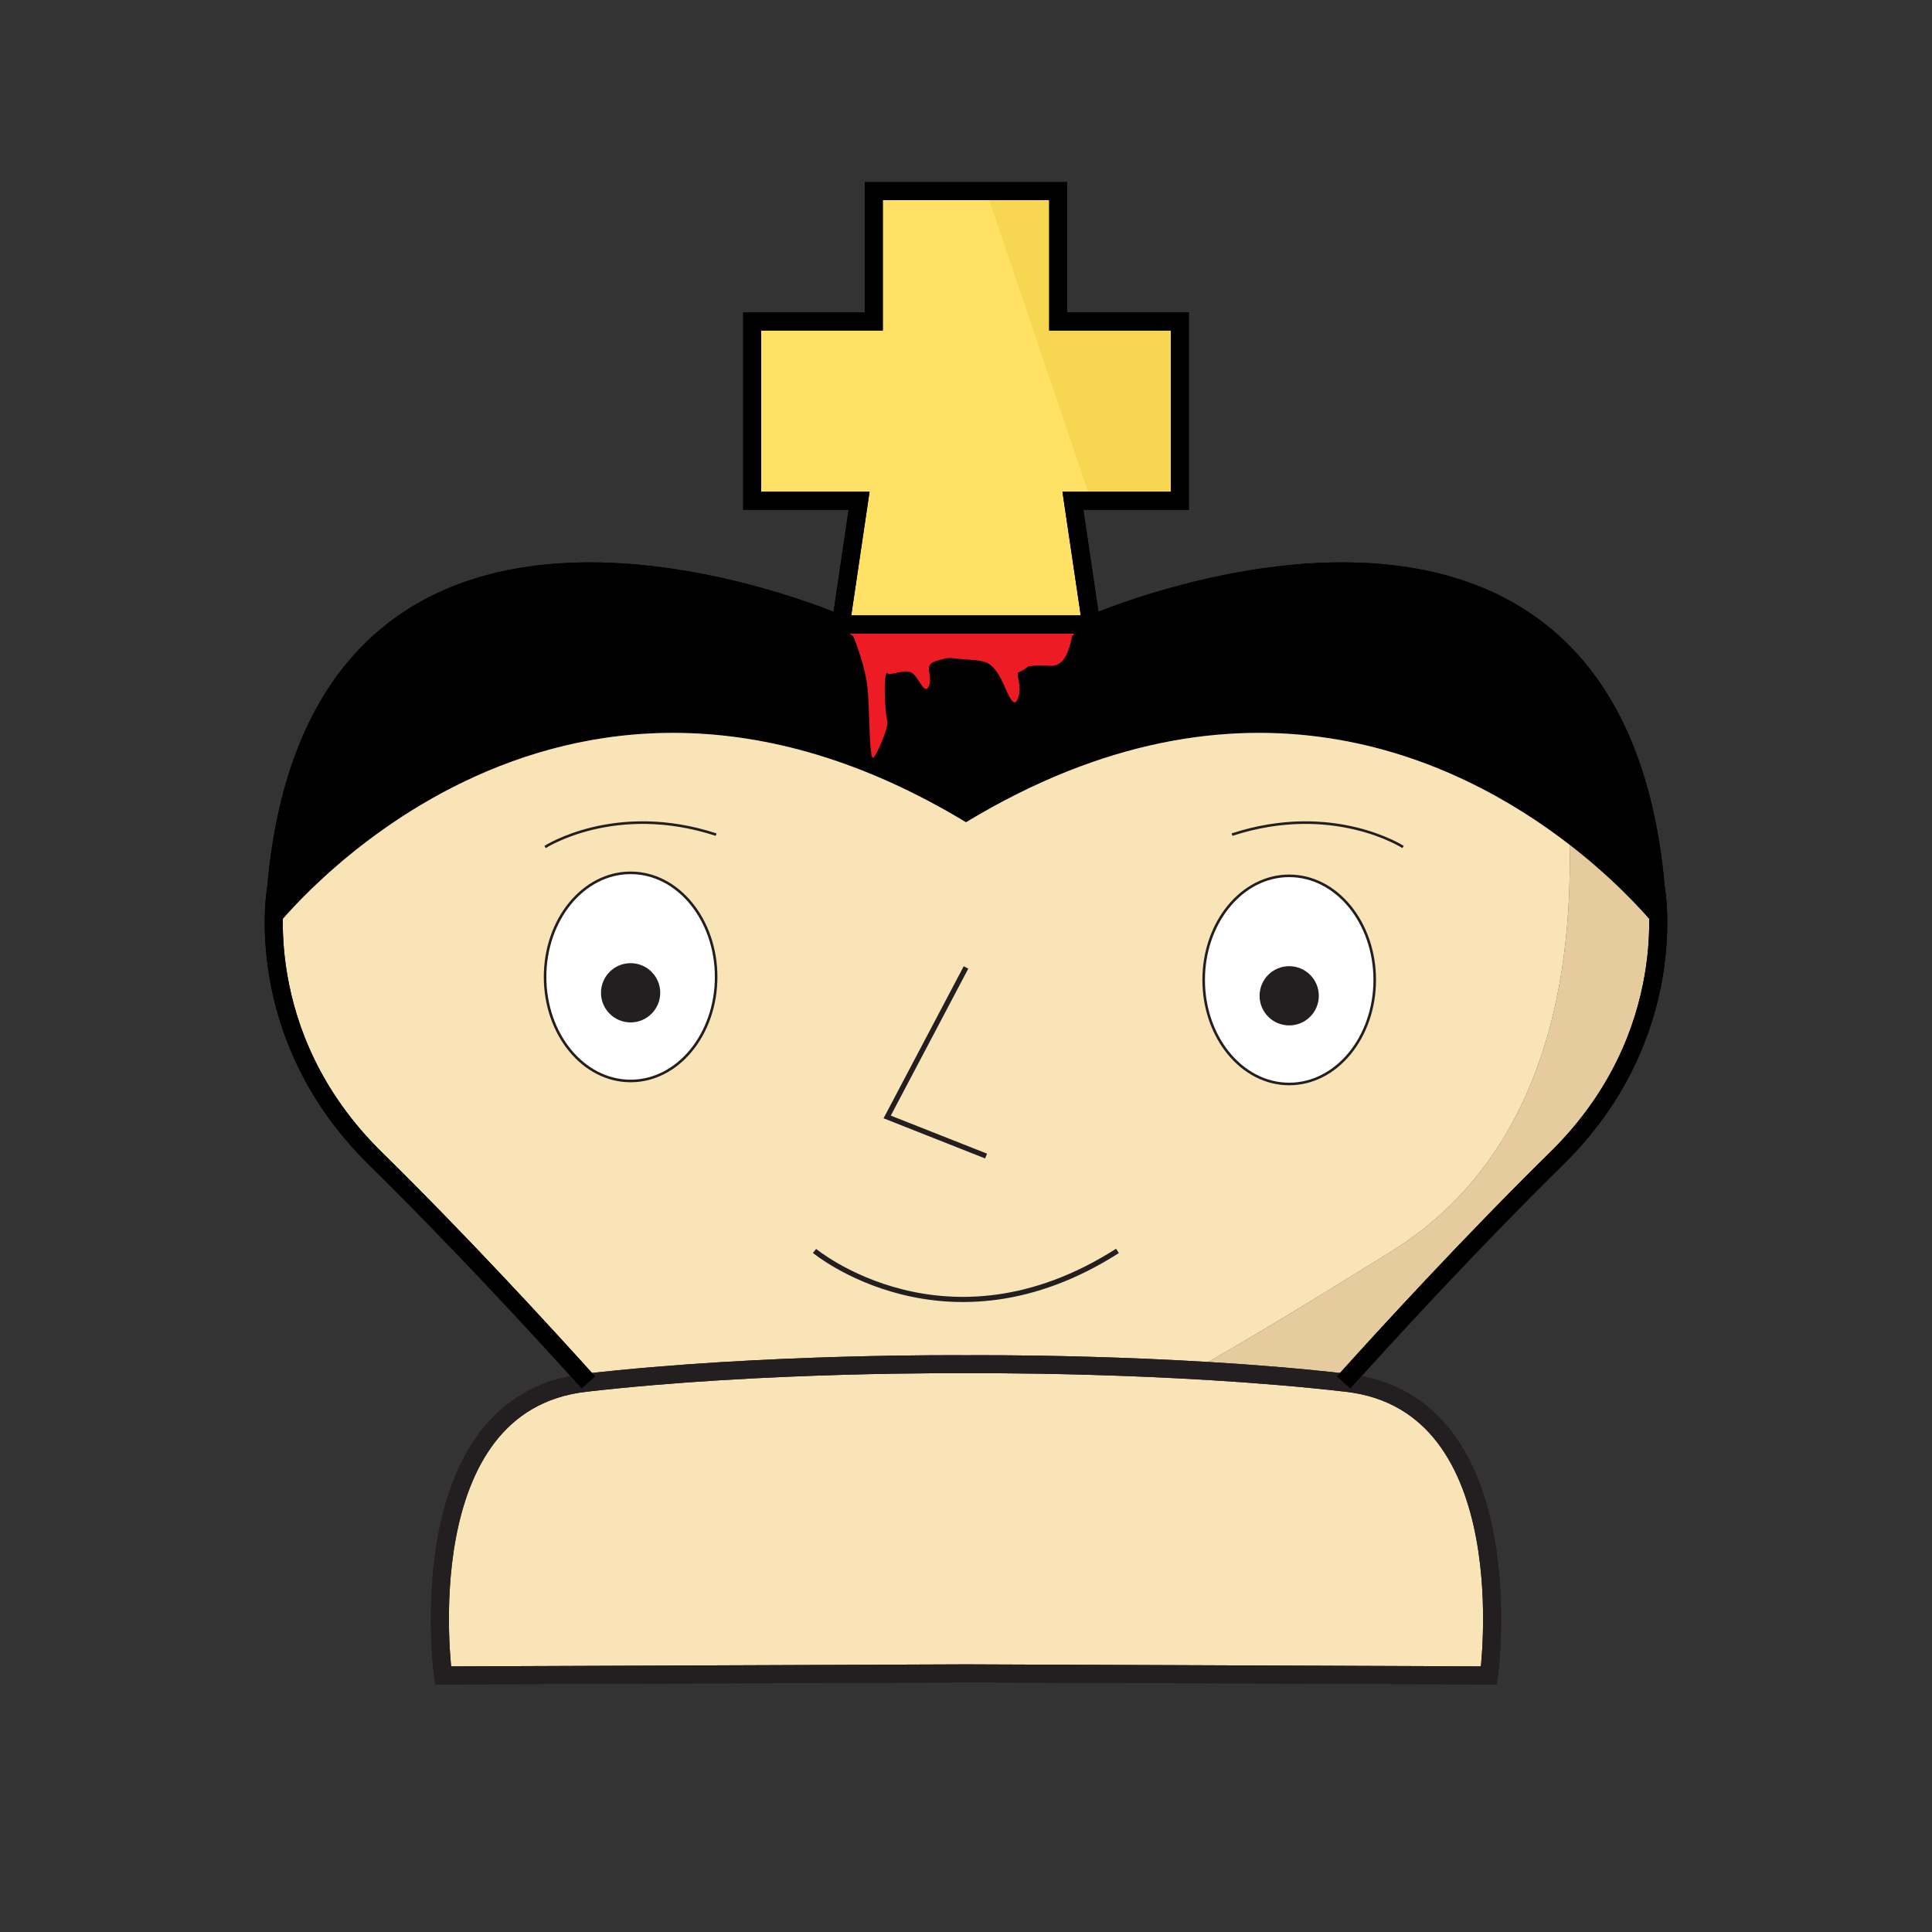 <svg xmlns="http://www.w3.org/2000/svg" viewBox="0 0 750 750"><rect x="0" y="0" width="750" height="750" fill="#333333" stroke="none"/><defs><style>.cls-1,.cls-12,.cls-13,.cls-2,.cls-3,.cls-9{fill:none;}.cls-12,.cls-2,.cls-7,.cls-8,.cls-9{stroke:#231f20;}.cls-12,.cls-13,.cls-2,.cls-3,.cls-7,.cls-8,.cls-9{stroke-miterlimit:10;}.cls-13,.cls-3{stroke:#000;}.cls-4{fill:#f9e4b7;}.cls-5{fill:#fee165;}.cls-6{fill:#e6cb9e;}.cls-7{fill:#fff;}.cls-8{fill:#231f20;}.cls-9{stroke-width:2px;}.cls-10{fill:#ed1c24;}.cls-11{fill:#f7d751;}.cls-12,.cls-13{stroke-width:7px;}</style></defs><g id="Transparent_background" data-name="Transparent background"><rect class="cls-1" x="-798.8" y="-16" width="800" height="780.8"/><rect class="cls-1" x="-798.8" y="-16" width="800" height="780.8"/><rect class="cls-1" x="-798.8" y="-16" width="800" height="780.8"/><rect class="cls-1" x="-798.8" y="-16" width="800" height="780.8"/><rect class="cls-1" x="-798.8" y="-16" width="800" height="780.8"/><rect class="cls-1" x="-28.8" y="-16" width="800" height="780.8"/></g><g id="Piece_colouring" data-name="Piece colouring"><path class="cls-2" d="M522.8,536.8C453.2,528.8,375,529.6,375,529.6s-78.2-.8-147.8,7.2S172,650.4,172,650.4l203-.8,203,.8S592.4,544.8,522.8,536.8Z"/><polyline class="cls-1" points="578 529.6 578 649.6 375 650.4"/><polygon class="cls-3" points="458 194.4 416.5 194.4 423.6 242.4 326.4 242.4 333.5 194.4 292 194.4 292 124.8 339.2 124.8 339.2 74.2 410.8 74.2 410.8 124.8 458 124.8 458 194.4"/><path class="cls-3" d="M228.41,536.66c-16.95-18.83-49.28-54.08-82.81-87.06-48.8-48-38.4-104.8-38.4-104.8C124,153.6,326.4,242.4,326.4,242.4"/><path class="cls-3" d="M423.6,242.4S626,153.6,642.8,344.8c0,0,10.4,56.8-38.4,104.8-33.53,32.98-65.86,68.23-82.81,87.06"/><path class="cls-4" d="M578,650.4l-203-.8-203,.8s-14.4-105.6,55.2-113.6c.4-.05.81-.09,1.21-.14C297.7,528.81,375,529.6,375,529.6s38.85-.4,86.15,2.17q1.125.06,2.25.12h.01c18.77,1.05,38.79,2.58,58.18,4.77.4.05.81.09,1.21.14,13.93,1.6,24.5,7.12,32.49,14.91C587.21,582.85,578,650.4,578,650.4Z"/><polyline class="cls-1" points="578 529.6 578 649.6 375 650.4"/><polygon class="cls-5" points="458 124.8 458 194.4 416.5 194.4 423.6 242.4 326.4 242.4 333.5 194.4 292 194.4 292 124.8 339.2 124.8 339.2 74.2 410.8 74.2 410.8 124.8 458 124.8"/><path d="M643.7,360.9S635.17,349.82,619.29,336.09c-3.05-2.64-6.37-5.37-9.96-8.14C565.44,294.01,482.13,254.41,375,319.2c-161.4-97.6-268.7,41.7-268.7,41.7a88.141,88.141,0,0,1,.9-16.1c16.8-191.2,219.2-102.4,219.2-102.4h97.2s105.6-46.33,170.58,0q2.205,1.575,4.34,3.28v.01c22.82,18.3,39.89,49.14,44.28,99.11A88.135,88.135,0,0,1,643.7,360.9Z"/><path class="cls-6" d="M643.7,360.9c-.46,20.3-6.54,56.48-39.3,88.7-33.53,32.98-65.86,68.23-82.81,87.06-19.39-2.19-39.41-3.72-58.18-4.77,15.78-8.86,39.96-23.21,76.99-46.29,57.39-35.76,70.03-102.15,68.93-157.65,3.59,2.77,6.91,5.5,9.96,8.14C635.17,349.82,643.7,360.9,643.7,360.9Z"/><path class="cls-4" d="M540.4,485.6c-37.03,23.08-61.21,37.43-76.99,46.29h-.01q-1.125-.06-2.25-.12C413.85,529.2,375,529.6,375,529.6s-77.3-.79-146.59,7.06c-16.95-18.83-49.28-54.08-82.81-87.06-32.76-32.22-38.84-68.4-39.3-88.7,0,0,107.3-139.3,268.7-41.7,107.13-64.79,190.44-25.19,234.33,8.75C610.43,383.45,597.79,449.84,540.4,485.6Z"/><ellipse class="cls-7" cx="244.8" cy="379.234" rx="33.2" ry="40.4"/><circle class="cls-8" cx="244.8" cy="385.4" r="11"/><ellipse class="cls-7" cx="500.464" cy="380.4" rx="33.2" ry="40.4"/><circle class="cls-8" cx="500.464" cy="386.566" r="11"/><path class="cls-2" d="M211.6,328.8s27.2-17.6,66.4-4.8"/><path class="cls-2" d="M544.664,328.8s-27.2-17.6-66.4-4.8"/><polyline class="cls-9" points="375 375.566 344.4 433.6 382.8 448.78"/><path class="cls-9" d="M316.2,485.6s51.2,42.4,117.6,0"/><path class="cls-3" d="M423.6,242.4S626,153.6,642.8,344.8a88.131,88.131,0,0,1,.9,16.1"/><path class="cls-10" d="M423.6,242.4H326.4a18.613,18.613,0,0,0,4.888,4.617l-.011 0S335.6,257.6,336.666,266.133c1.067,8.533.534,30.933,2.667,27.733s5.867-12.267,5.066-14.4c-.8-2.133-1.646-19.08.111-18.073,1.756,1.007,7.089-2.073,9.756,0,2.667,2.073,4.8,9.007,6.4,4.74s-2.667-8,2.934-9.6c5.6-1.6,4.186-1.067,11.4-.533s9.133.653,12.334,5.393c3.2,4.74,5.867,15.801,8,9.204,1.351-4.177-.593-7.398-.21-9.478a16.674,16.674,0,0,0,4.098-2.428c7.845-1.092,9.445,1.042,12.646-1.625,3.2-2.667,4.267-10.05,4.267-10.05l2.289-2.397C421.174,243.411,423.6,242.4,423.6,242.4Z"/><path class="cls-1" d="M433.8,545.6l2.11.06C433.46,546.38,433.8,545.6,433.8,545.6Z"/><polygon class="cls-11" points="458 124.8 458 194.4 423.6 194.4 382.8 74.2 410.8 74.2 410.8 124.8 458 124.8"/></g><g id="Piece_outline" data-name="Piece outline"><path class="cls-12" d="M522.8,536.8C453.2,528.8,375,529.6,375,529.6s-78.2-.8-147.8,7.2S172,650.4,172,650.4l203-.8,203,.8S592.4,544.8,522.8,536.8Z"/><polyline class="cls-1" points="578 529.6 578 649.6 375 650.4"/><polygon class="cls-13" points="458 194.4 416.5 194.4 423.6 242.4 326.4 242.4 333.5 194.4 292 194.4 292 124.8 339.2 124.8 339.2 74.2 410.8 74.2 410.8 124.8 458 124.8 458 194.4"/><path class="cls-13" d="M228.41,536.66c-16.95-18.83-49.28-54.08-82.81-87.06-48.8-48-38.4-104.8-38.4-104.8C124,153.6,326.4,242.4,326.4,242.4"/><path class="cls-13" d="M423.6,242.4S626,153.6,642.8,344.8c0,0,10.4,56.8-38.4,104.8-33.53,32.98-65.86,68.23-82.81,87.06"/><path class="cls-12" d="M522.8,536.8C453.2,528.8,375,529.6,375,529.6s-78.2-.8-147.8,7.2S172,650.4,172,650.4l203-.8,203,.8S592.4,544.8,522.8,536.8Z"/><polyline class="cls-1" points="578 529.6 578 649.6 375 650.4"/><polygon class="cls-13" points="458 194.4 416.5 194.4 423.6 242.4 326.4 242.4 333.5 194.4 292 194.4 292 124.8 339.2 124.8 339.2 74.2 410.8 74.2 410.8 124.8 458 124.8 458 194.4"/><path class="cls-13" d="M228.41,536.66c-16.95-18.83-49.28-54.08-82.81-87.06-48.8-48-38.4-104.8-38.4-104.8C124,153.6,326.4,242.4,326.4,242.4"/><path class="cls-13" d="M423.6,242.4S626,153.6,642.8,344.8c0,0,10.4,56.8-38.4,104.8-33.53,32.98-65.86,68.23-82.81,87.06"/></g></svg>